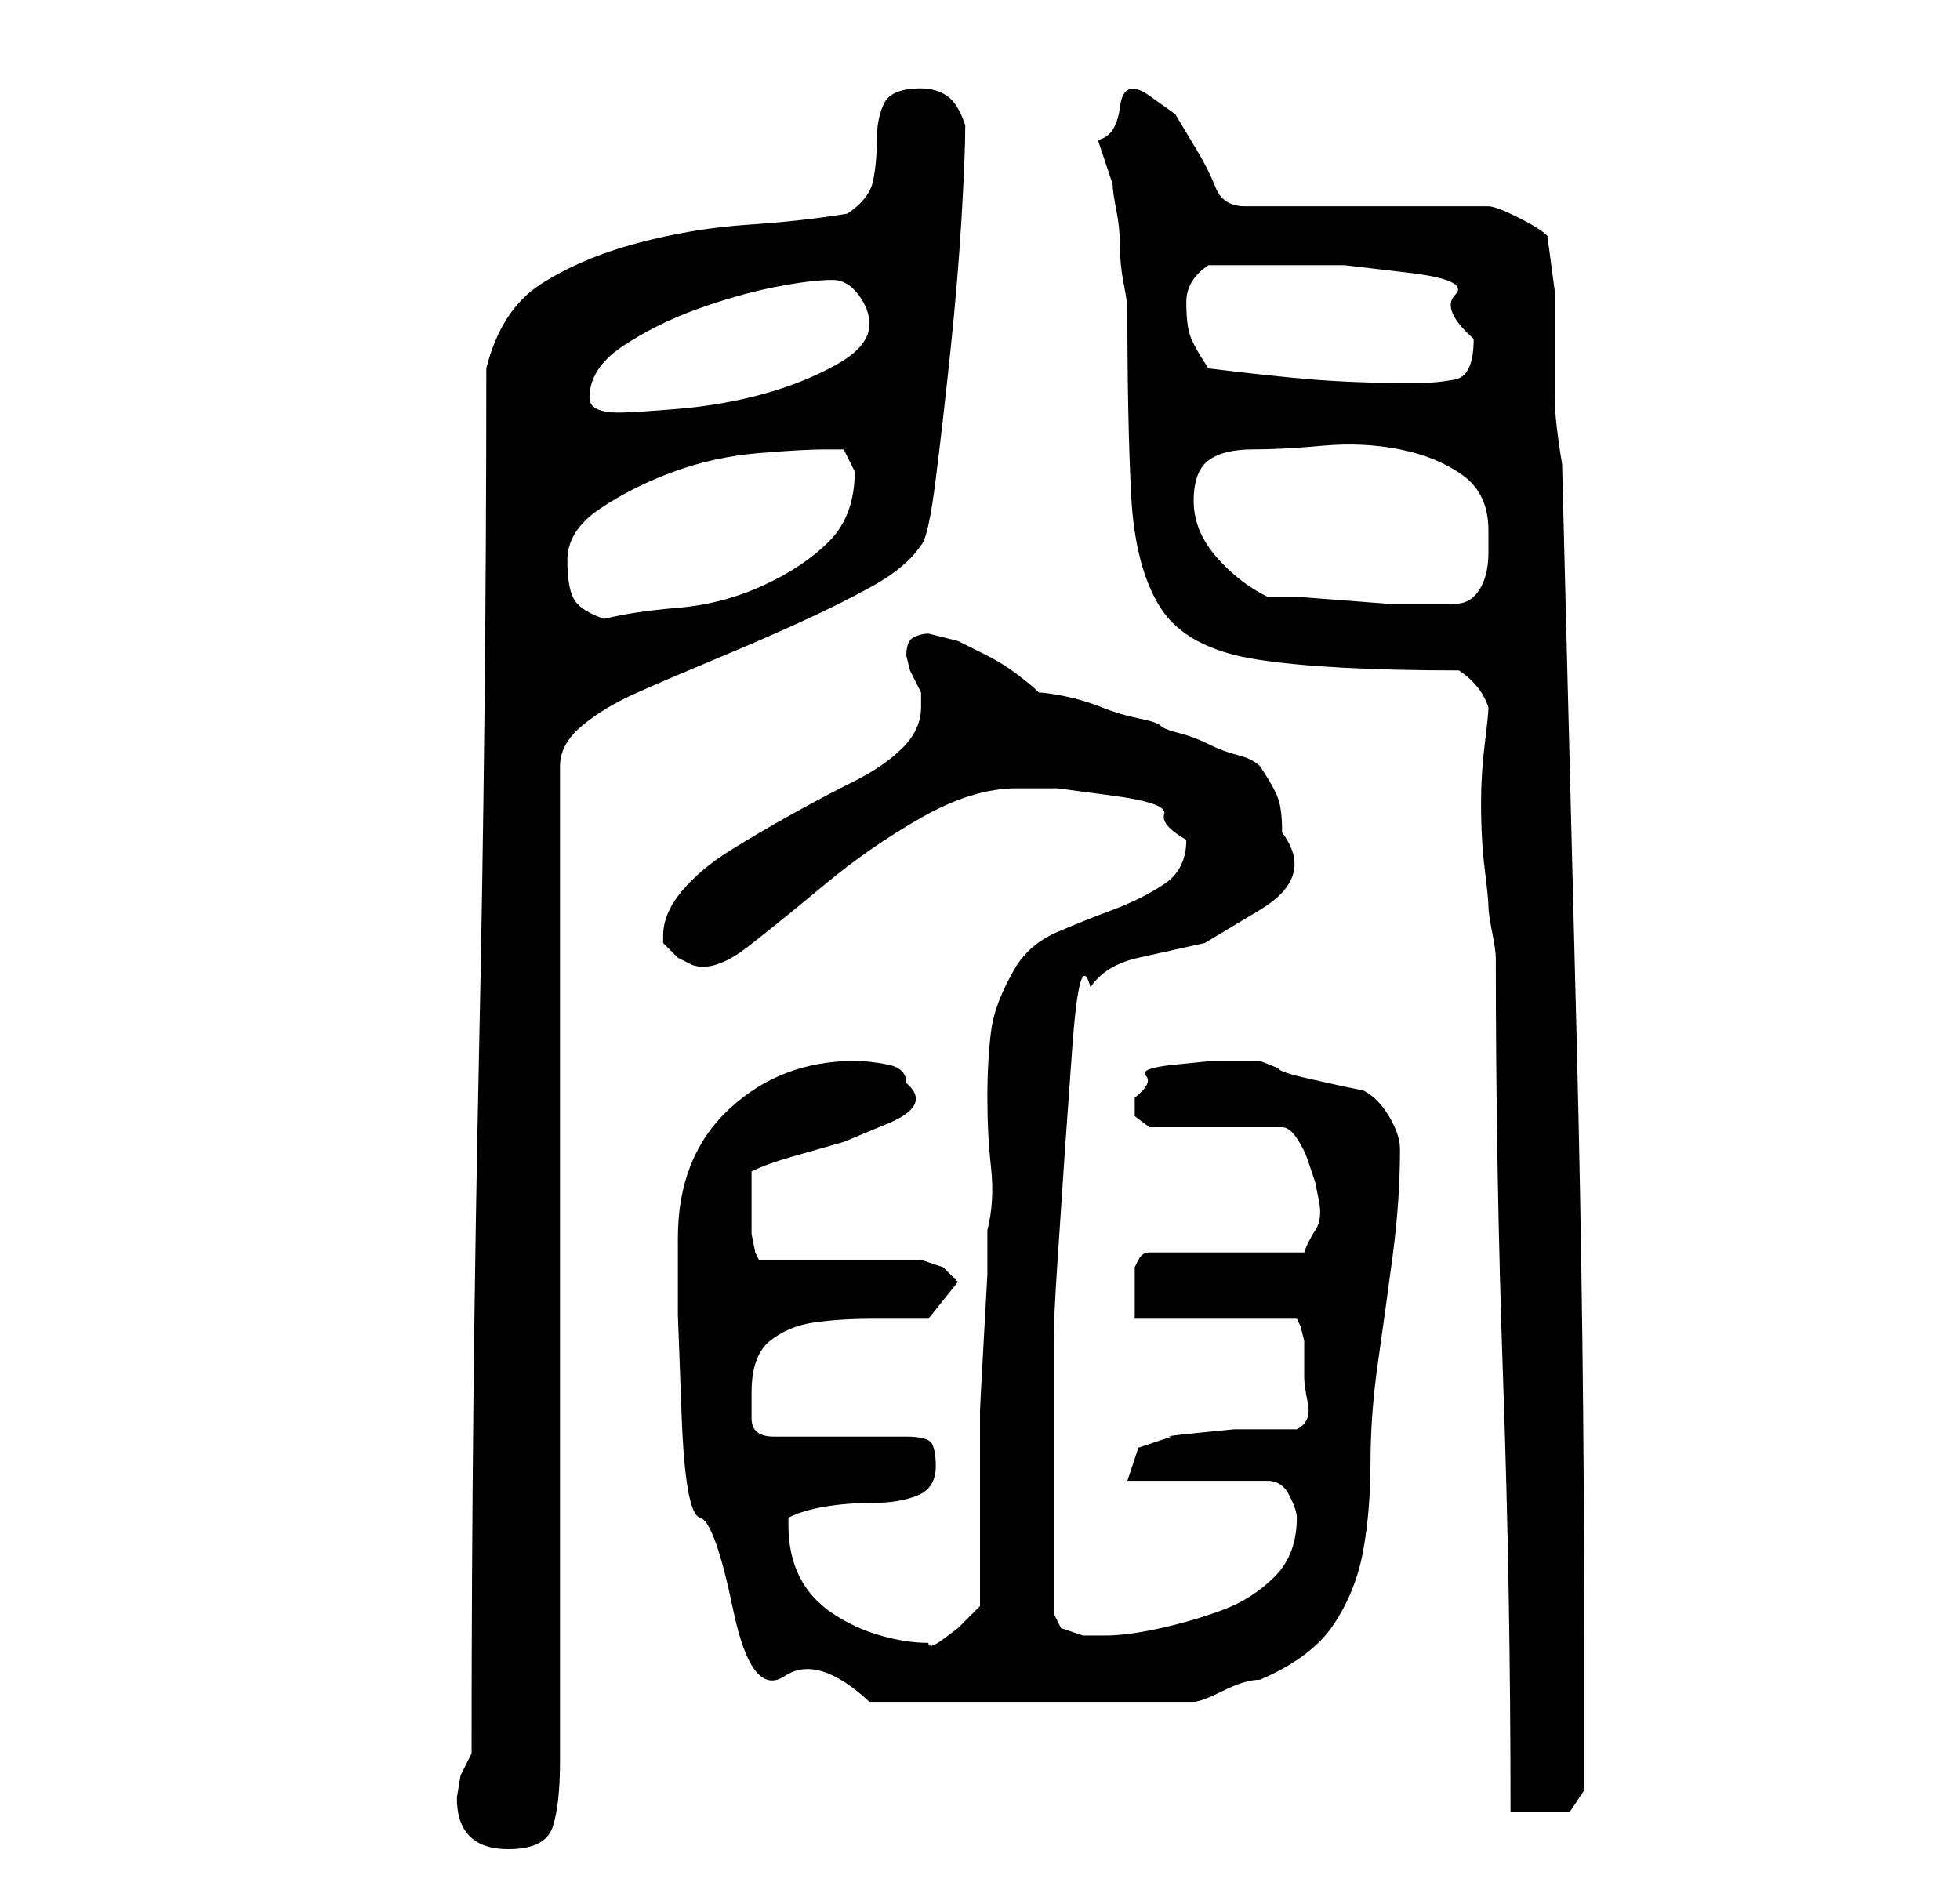 <?xml version="1.0" standalone="no"?>
<!DOCTYPE svg PUBLIC "-//W3C//DTD SVG 1.1//EN" "http://www.w3.org/Graphics/SVG/1.1/DTD/svg11.dtd" >
<svg xmlns="http://www.w3.org/2000/svg" xmlns:xlink="http://www.w3.org/1999/xlink" version="1.1" viewBox="-10 0 266 256">
   <path fill="currentColor"
d="M52 244q0 7 7 7q5 0 6 -3t1 -9v-135q0 -3 3 -5.5t7.5 -4.5t10.5 -4.5t11.5 -5t10 -5t6.5 -5.5q1 -1 2 -9t2 -17.5t1.5 -18t0.5 -12.5q-1 -3 -2.5 -4t-3.5 -1q-4 0 -5 2t-1 5t-0.5 5.5t-3.5 4.5q-6 1 -13.5 1.5t-15 2.5t-13 5.5t-7.5 11.5q0 47 -1 93.5t-1 94.5l-1.5 3
t-0.5 3zM193 130q0 29 1 57.5t1 58.5h8l2 -3v-3v-6.5v-6.5v-5q0 -40 -1 -80t-2 -79q-1 -6 -1 -9v-7v-7.5t-1 -7.5q-1 -1 -4 -2.5t-4 -1.5h-33q-3 0 -4 -2.5t-2.5 -5l-3 -5t-3.5 -2.5t-4 1.5t-3 4.5l1 3l1 3q0 1 0.5 3.5t0.5 5t0.5 5t0.5 3.5q0 15 0.5 25t4 15.5t13 7
t27.5 1.5q3 2 4 5q0 1 -0.5 5t-0.5 8q0 5 0.5 9t0.5 5t0.5 3.5t0.5 3.5zM82 168v10.5t0.5 13.5t2.5 14t4.5 12.5t7 9t11.5 3.5h44q1 0 4 -1.5t5 -1.5q7 -3 10 -7.5t4 -10t1 -12t1 -13.5t2 -14.5t1 -14.5q0 -2 -1.5 -4.5t-3.5 -3.5l-2.5 -0.5t-4.5 -1t-4.5 -1.5l-2.5 -1h-2
h-4.5t-5 0.5t-4 1.5t-1.5 3v2.5t2 1.5h18q1 0 2 1.5t1.5 3l1 3t0.5 2.5t-0.5 4t-1.5 3h-21q-1 0 -1.5 1l-0.5 1v3.5v3.5h22l0.5 1t0.5 2v5q0 1 0.5 3.5t-1.5 3.5h-3.5h-5t-5 0.5t-3.5 0.5l-4.5 1.5t-1.5 4.5h19q2 0 3 2t1 3q0 5 -3 8t-7 4.5t-8.5 2.5t-7.5 1h-3t-3 -1l-1 -2
v-1.5v-4.5v-4v-4v-6v-7v-6.5v-3.5q0 -3 0.5 -10.5l1 -15t1 -14t2.5 -8.5q2 -3 6.5 -4l9 -2t7.5 -4.5t3 -10.5q0 -3 -0.5 -4.5t-2.5 -4.5q-1 -1 -3 -1.5t-4 -1.5t-4 -1.5t-2.5 -1t-3 -1t-5 -1.5t-5 -1.5t-3.5 -0.5q-1 -1 -3 -2.5t-4 -2.5l-4 -2t-4 -1q-1 0 -2 0.5t-1 2.5
l0.5 2t1.5 3v2q0 3 -2.5 5.5t-6.5 4.5t-8.5 4.5t-8.5 5t-6.5 5.5t-2.5 6v1v0l2 2t2 1q3 1 7.5 -2.5t10.5 -8.5t13 -9t13 -4h5.5t7.5 1t7 2.5t3 3.5q0 4 -3 6t-7 3.5t-7.5 3t-5.5 4.5q-3 5 -3.5 9t-0.5 9t0.5 9.5t-0.5 8.5v6t-0.5 9t-0.5 9.5v5.5v21l-1 1l-2 2t-2 1.5t-2 0.5
q-3 0 -6.5 -1t-6.5 -3t-4.5 -5t-1.5 -7v0v-1q2 -1 5 -1.5t6.5 -0.5t6 -1t2.5 -4q0 -2 -0.5 -3t-3.5 -1h-18q-3 0 -3 -2.5v-3.5q0 -5 2.5 -7t6 -2.5t8 -0.5h7.5l4 -5l-0.5 -0.5l-1.5 -1.5l-1.5 -0.5l-1.5 -0.5h-22l-0.5 -1t-0.5 -2.5v-2.5v-2v-4q2 -1 5.5 -2l7 -2t6 -2.5
t2.5 -5.5q0 -2 -2.5 -2.5t-4.5 -0.5q-10 0 -17 6.5t-7 17.5zM67 76q0 -4 4.5 -7t10 -5t11.5 -2.5t9 -0.5h2.5t1.5 3q0 6 -3.5 9.5t-9 6t-11.5 3t-10 1.5q-3 -1 -4 -2.5t-1 -5.5zM162 81q-4 -2 -7 -5.5t-3 -7.5t2 -5.5t6 -1.5t9.5 -0.5t10.5 0.5t8.5 3.5t3.5 7.5v3
q0 2 -0.5 3.5t-1.5 2.5t-3 1h-3h-5t-6.5 -0.5t-6.5 -0.5h-4zM70 54q0 -4 4.5 -7t10 -5t10.5 -3t8 -1q2 0 3.5 2t1.5 4q0 3 -4.5 5.5t-10 4t-11.5 2t-8 0.5t-3 -0.5t-1 -1.5zM154 50q-2 -3 -2.5 -4.5t-0.5 -4.5t3 -5h12h6.5t8.5 1t6.5 3t2.5 6q0 5 -2.5 5.5t-5.5 0.5
q-8 0 -14 -0.5t-14 -1.5z" />
</svg>
